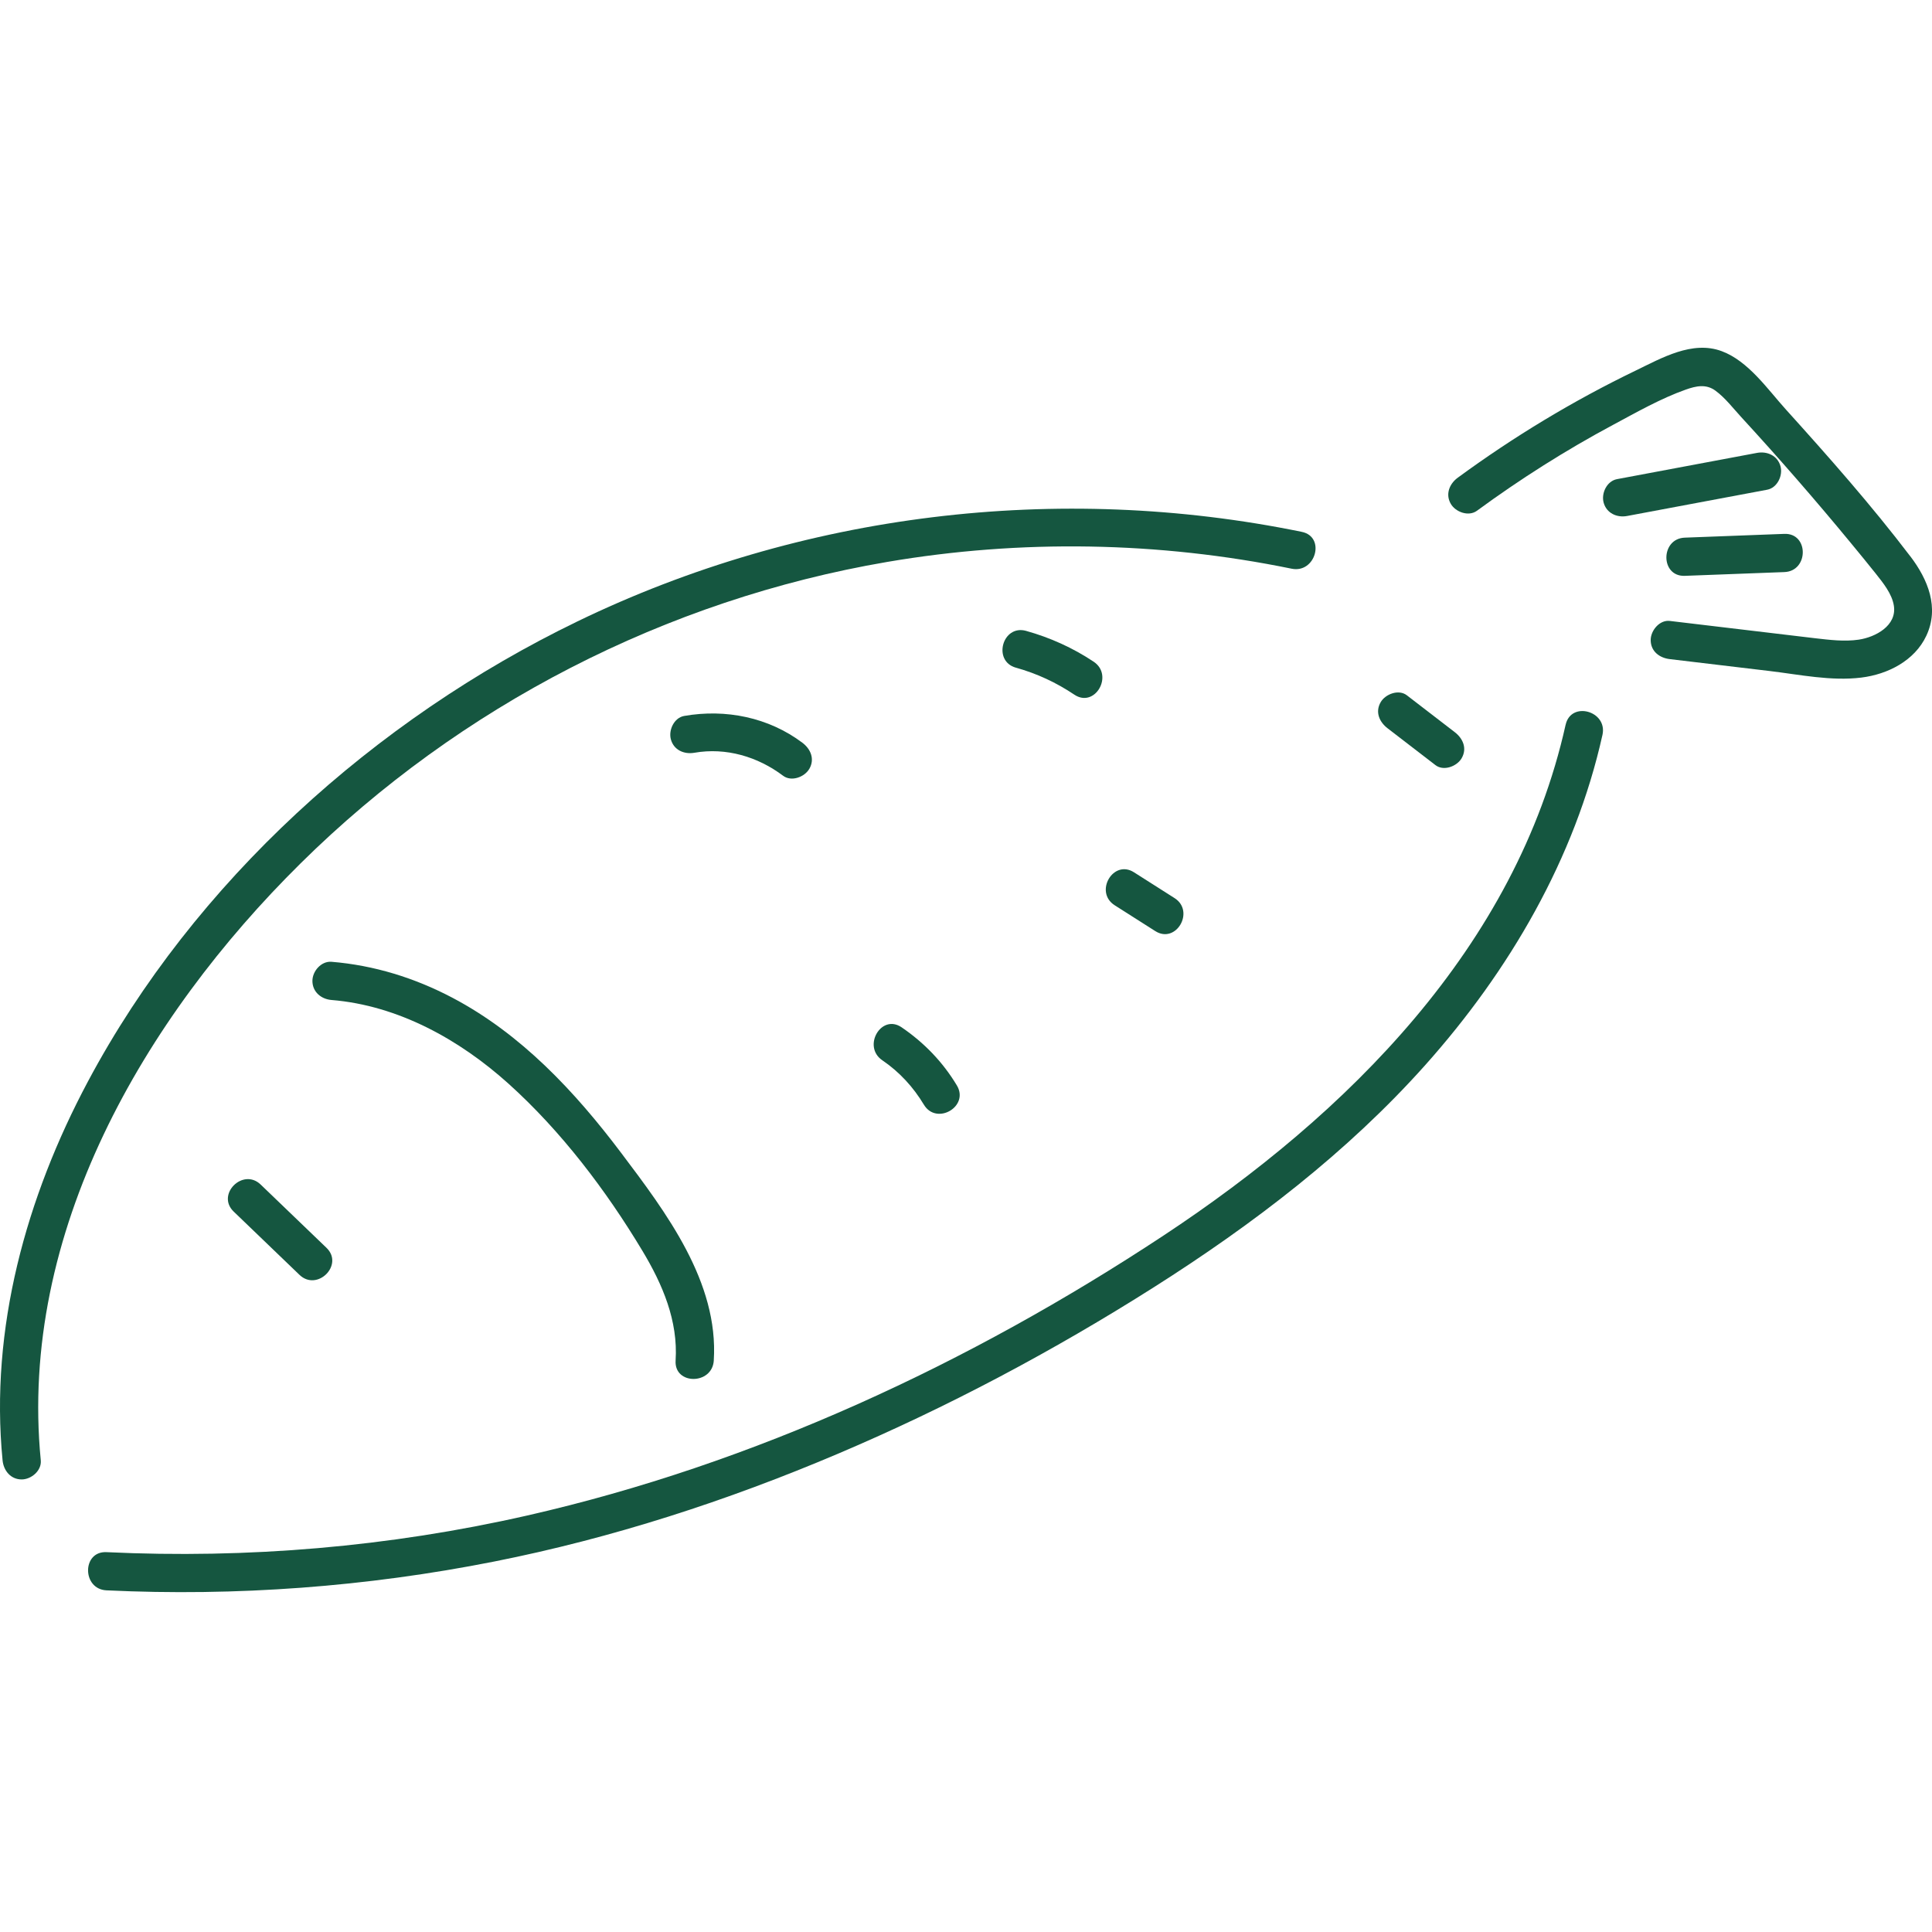 <svg width="150" height="150" viewBox="0 0 150 150" fill="none" xmlns="http://www.w3.org/2000/svg">
<g id="illustration-fish">
<g id="fish">
<path id="Vector" d="M23.336 67.033C35.719 54.797 51.715 46.563 68.877 43.629C79.25 41.856 89.977 42.04 100.283 44.154C102.146 44.536 102.943 41.678 101.072 41.294C82.168 37.417 62.219 39.831 44.839 48.242C29.089 55.863 15.1 68.455 6.826 83.968C2.037 92.947 -0.801 103.155 0.2 113.38C0.278 114.177 0.826 114.863 1.683 114.863C2.424 114.863 3.244 114.182 3.166 113.38C1.437 95.73 11.173 79.052 23.337 67.033H23.336Z" fill="#155640"/>
<path id="Vector_2" d="M20.239 91.969C18.862 90.645 16.764 92.741 18.142 94.066C19.845 95.703 21.549 97.34 23.251 98.978C24.627 100.301 26.726 98.205 25.348 96.88C23.644 95.243 21.941 93.606 20.239 91.969Z" fill="#155640"/>
<path id="Vector_3" d="M55.417 105.634C55.811 99.54 51.701 94.119 48.226 89.509C44.636 84.747 40.465 80.279 35.128 77.466C32.197 75.922 29.043 74.944 25.738 74.673C24.94 74.608 24.256 75.402 24.256 76.156C24.256 77.013 24.936 77.574 25.738 77.639C30.916 78.062 35.681 80.716 39.485 84.141C43.57 87.819 47.055 92.414 49.88 97.119C51.442 99.721 52.653 102.542 52.454 105.634C52.331 107.54 55.296 107.532 55.419 105.634H55.417Z" fill="#155640"/>
<path id="Vector_4" d="M121.554 56.27C117.715 73.514 104.6 86.511 90.326 95.934C75.288 105.86 58.531 113.661 40.923 117.666C30.225 120.1 19.224 121.03 8.267 120.509C6.359 120.417 6.364 123.383 8.267 123.474C18.343 123.953 28.468 123.199 38.364 121.238C47.538 119.42 56.459 116.52 65.061 112.867C73.575 109.251 81.786 104.887 89.597 99.934C97.273 95.067 104.607 89.475 110.676 82.67C117.184 75.372 122.276 66.662 124.415 57.057C124.828 55.198 121.971 54.404 121.556 56.269L121.554 56.27Z" fill="#155640"/>
<path id="Vector_5" d="M148.312 43.189C145.305 39.237 141.989 35.483 138.662 31.8C137.229 30.214 135.744 28.034 133.672 27.264C131.386 26.415 128.999 27.803 126.994 28.771C122.14 31.113 117.517 33.909 113.174 37.093C112.529 37.567 112.207 38.38 112.642 39.123C113.014 39.759 114.022 40.13 114.671 39.654C118.032 37.19 121.557 34.956 125.232 32.989C127.052 32.014 128.936 30.938 130.887 30.247C131.691 29.963 132.462 29.797 133.192 30.335C133.938 30.883 134.554 31.692 135.175 32.368C138.115 35.566 140.97 38.845 143.733 42.2C144.372 42.977 145.013 43.754 145.639 44.542C146.202 45.255 146.893 46.098 147.039 47.025C147.283 48.577 145.617 49.466 144.316 49.662C143.205 49.828 142.044 49.68 140.937 49.554C139.704 49.413 138.474 49.26 137.244 49.114C134.71 48.811 132.176 48.509 129.642 48.209C128.845 48.114 128.159 48.958 128.159 49.691C128.159 50.572 128.843 51.08 129.642 51.174C132.229 51.483 134.818 51.79 137.405 52.099C139.731 52.377 142.169 52.896 144.513 52.607C146.559 52.355 148.643 51.307 149.558 49.364C150.587 47.176 149.684 44.987 148.316 43.189H148.312Z" fill="#155640"/>
<path id="Vector_6" d="M62.833 59.699C63.276 58.941 62.943 58.153 62.302 57.67C59.67 55.691 56.339 55.025 53.123 55.585C52.334 55.722 51.889 56.691 52.087 57.408C52.316 58.241 53.119 58.582 53.91 58.444C56.369 58.016 58.831 58.746 60.802 60.231C61.443 60.712 62.459 60.334 62.831 59.699H62.833Z" fill="#155640"/>
<path id="Vector_7" d="M79.667 48.981C77.826 48.468 77.04 51.329 78.878 51.84C80.512 52.295 82.007 52.992 83.416 53.936C85.007 54.998 86.495 52.431 84.912 51.375C83.303 50.301 81.528 49.501 79.665 48.981H79.667Z" fill="#155640"/>
<path id="Vector_8" d="M69.998 79.759C68.416 78.683 66.931 81.25 68.502 82.32C69.827 83.221 70.906 84.395 71.73 85.767C72.711 87.401 75.277 85.911 74.29 84.271C73.198 82.453 71.748 80.951 69.998 79.759Z" fill="#155640"/>
<path id="Vector_9" d="M88.041 67.724C86.425 66.697 84.937 69.262 86.544 70.285C87.594 70.952 88.643 71.621 89.694 72.289C91.31 73.317 92.798 70.751 91.191 69.728C90.141 69.061 89.092 68.392 88.041 67.724Z" fill="#155640"/>
<path id="Vector_10" d="M107.729 56.542L111.45 59.405C112.086 59.893 113.11 59.503 113.479 58.874C113.926 58.108 113.584 57.334 112.948 56.845C111.707 55.89 110.467 54.937 109.227 53.982C108.591 53.494 107.566 53.884 107.197 54.513C106.751 55.279 107.093 56.053 107.729 56.542Z" fill="#155640"/>
<path id="Vector_11" d="M138.238 36.199C138.011 35.373 137.204 35.015 136.415 35.162C132.79 35.842 129.167 36.522 125.542 37.201C124.755 37.349 124.307 38.299 124.506 39.025C124.734 39.85 125.541 40.209 126.329 40.061C129.954 39.382 133.577 38.701 137.202 38.022C137.989 37.874 138.437 36.924 138.238 36.199Z" fill="#155640"/>
<path id="Vector_12" d="M130.808 44.708C133.385 44.61 135.96 44.514 138.537 44.416C140.44 44.345 140.448 41.379 138.537 41.45C135.96 41.548 133.385 41.645 130.808 41.743C128.905 41.814 128.897 44.78 130.808 44.708Z" fill="#155640"/>
</g>
</g>
</svg>
